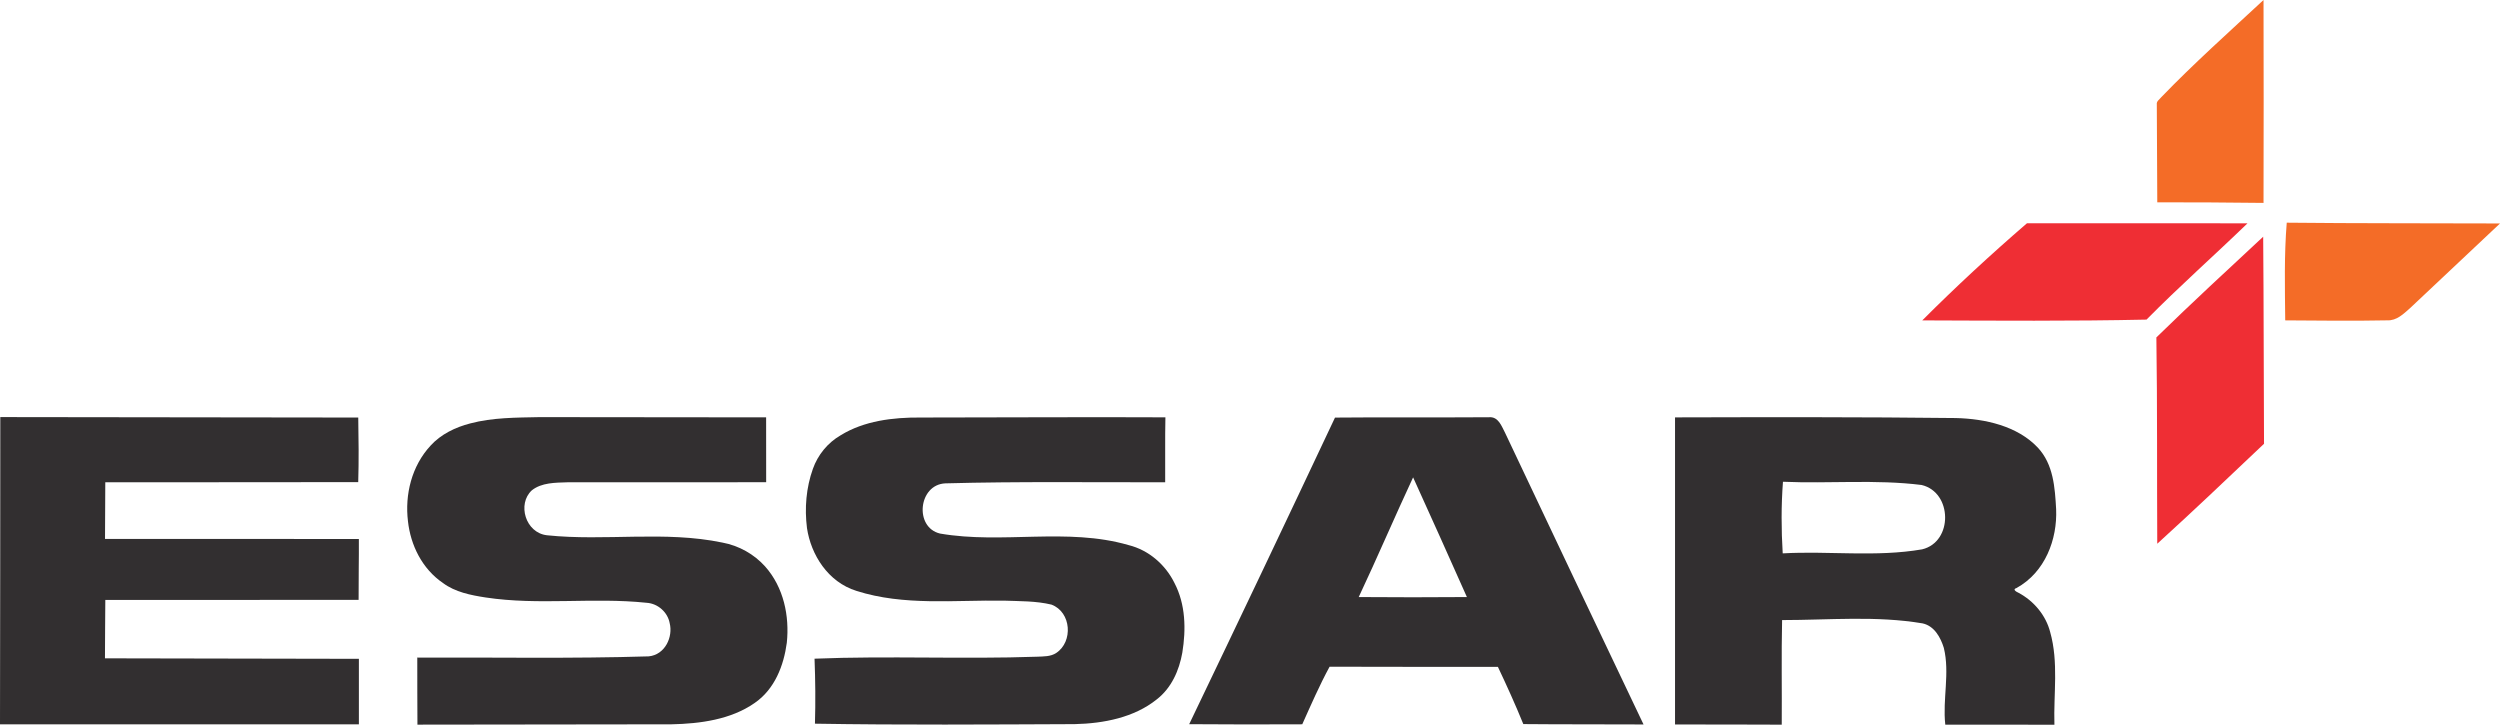 <svg width="445" height="129" viewBox="0 0 445 129" fill="none" xmlns="http://www.w3.org/2000/svg">
<g clip-path="url(#clip0_100_448)">
<path d="M384.72 17.287C390.515 11.283 396.772 5.697 402.907 0.001C402.924 12.037 402.955 24.079 402.907 36.117C396.604 36.045 390.298 35.999 383.996 36.011C383.951 30.197 383.933 24.388 383.911 18.578C383.824 18.017 384.412 17.687 384.72 17.287Z" fill="#F46C27"/>
<path d="M407.04 39.638C419.694 39.772 432.346 39.726 445 39.776C439.66 44.807 434.325 49.84 428.973 54.862C427.838 55.853 426.623 57.101 424.925 57.021C418.871 57.142 412.817 57.067 406.769 57.025C406.715 51.228 406.57 45.422 407.04 39.638Z" fill="#F46C27"/>
<path d="M360.799 39.743C373.887 39.755 386.968 39.713 400.056 39.751C394.11 45.506 387.884 51.004 382.081 56.89C368.776 57.181 355.468 57.075 342.164 57.029C348.136 51.05 354.366 45.291 360.799 39.743Z" fill="#EF2E34"/>
<path d="M383.834 60.061C390.058 53.981 396.468 48.07 402.847 42.133C402.951 54.419 402.929 66.705 402.996 78.992C396.705 84.962 390.416 90.94 383.991 96.787C383.924 84.544 384.018 72.304 383.834 60.061Z" fill="#EF2E34"/>
<path d="M0.054 74.24C21.295 74.252 42.532 74.285 63.769 74.323C63.836 78.157 63.882 81.99 63.764 85.817C48.758 85.822 33.75 85.856 18.742 85.848C18.733 89.208 18.707 92.571 18.693 95.933C33.755 95.942 48.816 95.937 63.878 95.937C63.9 99.545 63.813 103.159 63.832 106.771C48.802 106.801 33.773 106.776 18.747 106.785C18.733 110.25 18.684 113.716 18.684 117.182C33.75 117.229 48.816 117.229 63.882 117.271C63.882 121.157 63.887 125.044 63.882 128.931C42.586 128.931 21.291 128.936 0 128.931C0.045 110.701 0.036 92.47 0.054 74.24Z" fill="#322F30"/>
<path d="M83.709 75.366C87.711 74.307 91.913 74.337 96.038 74.248C109.481 74.257 122.925 74.29 136.37 74.29C136.383 78.141 136.37 81.985 136.378 85.835C124.583 85.86 112.793 85.831 100.997 85.848C98.842 85.919 96.413 85.894 94.672 87.272C92.021 89.705 93.529 94.852 97.365 95.278C107.737 96.359 118.313 94.435 128.585 96.578C131.549 97.122 134.251 98.669 136.185 100.822C139.509 104.55 140.548 109.677 140.052 114.413C139.514 118.426 137.928 122.671 134.305 125.146C130.095 128.08 124.656 128.819 119.537 128.927C104.457 128.937 89.383 128.962 74.304 128.986C74.308 125.007 74.25 121.027 74.276 117.047C88.009 116.996 101.747 117.255 115.472 116.832C118.394 116.551 119.822 113.354 119.203 110.924C118.865 109.032 117.156 107.413 115.06 107.292C105.551 106.296 95.92 107.788 86.442 106.35C83.786 105.941 81.025 105.394 78.866 103.787C75.121 101.245 73.084 97.016 72.619 92.795C72.041 88.052 73.26 82.955 76.662 79.299C78.473 77.309 81.044 76.052 83.709 75.366Z" fill="#322F30"/>
<path d="M149.66 77.465C153.812 74.91 158.93 74.285 163.8 74.32C178.346 74.32 192.897 74.21 207.443 74.285C207.361 78.136 207.43 81.99 207.403 85.843C194.36 85.869 181.314 85.686 168.276 86.038C163.473 86.239 162.698 93.869 167.324 94.972C178.405 96.889 189.956 93.862 200.866 97.021C204.534 97.922 207.475 100.574 209.041 103.745C211.053 107.586 211.125 112.025 210.452 116.179C209.896 119.295 208.545 122.465 205.866 124.518C201.874 127.714 196.457 128.781 191.32 128.894C175.902 128.958 160.479 129.071 145.06 128.815C145.174 124.956 145.137 121.099 144.988 117.246C158.18 116.713 171.394 117.359 184.59 116.894C185.75 116.84 187.019 116.891 188.013 116.225C191.04 114.224 190.715 108.955 187.16 107.619C184.404 106.957 181.521 107.021 178.699 106.915C169.944 106.785 160.89 107.881 152.439 105.175C147.361 103.589 144.347 98.731 143.642 93.994C143.2 90.472 143.489 86.822 144.696 83.452C145.563 81.003 147.296 78.824 149.66 77.465Z" fill="#322F30"/>
<path d="M251.533 84.971C248.236 92.045 245.178 99.213 241.853 106.275C248.273 106.326 254.688 106.329 261.108 106.275C257.94 99.162 254.756 92.058 251.533 84.971ZM237.629 74.332C246.763 74.24 255.895 74.337 265.027 74.269C266.726 74.118 267.28 75.876 267.888 77.006C276.085 94.331 284.29 111.654 292.549 128.953C285.414 128.907 278.281 128.958 271.149 128.885C269.754 125.451 268.217 122.064 266.627 118.704C256.638 118.704 246.656 118.704 236.667 118.675C234.855 122.009 233.351 125.479 231.802 128.925C225.092 128.97 218.384 128.945 211.676 128.903C220.394 110.744 229.046 92.55 237.629 74.332Z" fill="#322F30"/>
<path d="M317.368 85.753C317.046 89.996 317.064 94.254 317.322 98.5C325.585 98.036 333.943 99.2 342.142 97.783C347.679 96.446 347.54 87.626 342.047 86.328C333.861 85.303 325.59 86.113 317.368 85.753ZM298.155 74.294C314.802 74.248 331.452 74.219 348.101 74.412C353.363 74.534 359.086 75.826 362.704 79.648C365.533 82.646 365.778 86.851 365.992 90.649C366.219 95.966 364.059 101.851 358.933 104.672C358.134 104.908 358.937 105.356 359.272 105.503C362.069 106.986 364.173 109.567 364.927 112.494C366.454 117.89 365.516 123.503 365.686 129C359.214 128.978 352.735 128.996 346.261 128.986C345.756 124.438 347.101 119.824 345.999 115.319C345.438 113.519 344.354 111.435 342.227 110.963C333.966 109.567 325.549 110.373 317.214 110.373C317.073 116.575 317.196 122.785 317.151 128.991C310.816 128.958 304.489 128.962 298.155 128.958C298.155 110.74 298.16 92.517 298.155 74.294Z" fill="#322F30"/>
</g>
<defs>
<clipPath id="clip0_100_448">
<rect width="445" height="129" fill="white"/>
</clipPath>
</defs>
</svg>
